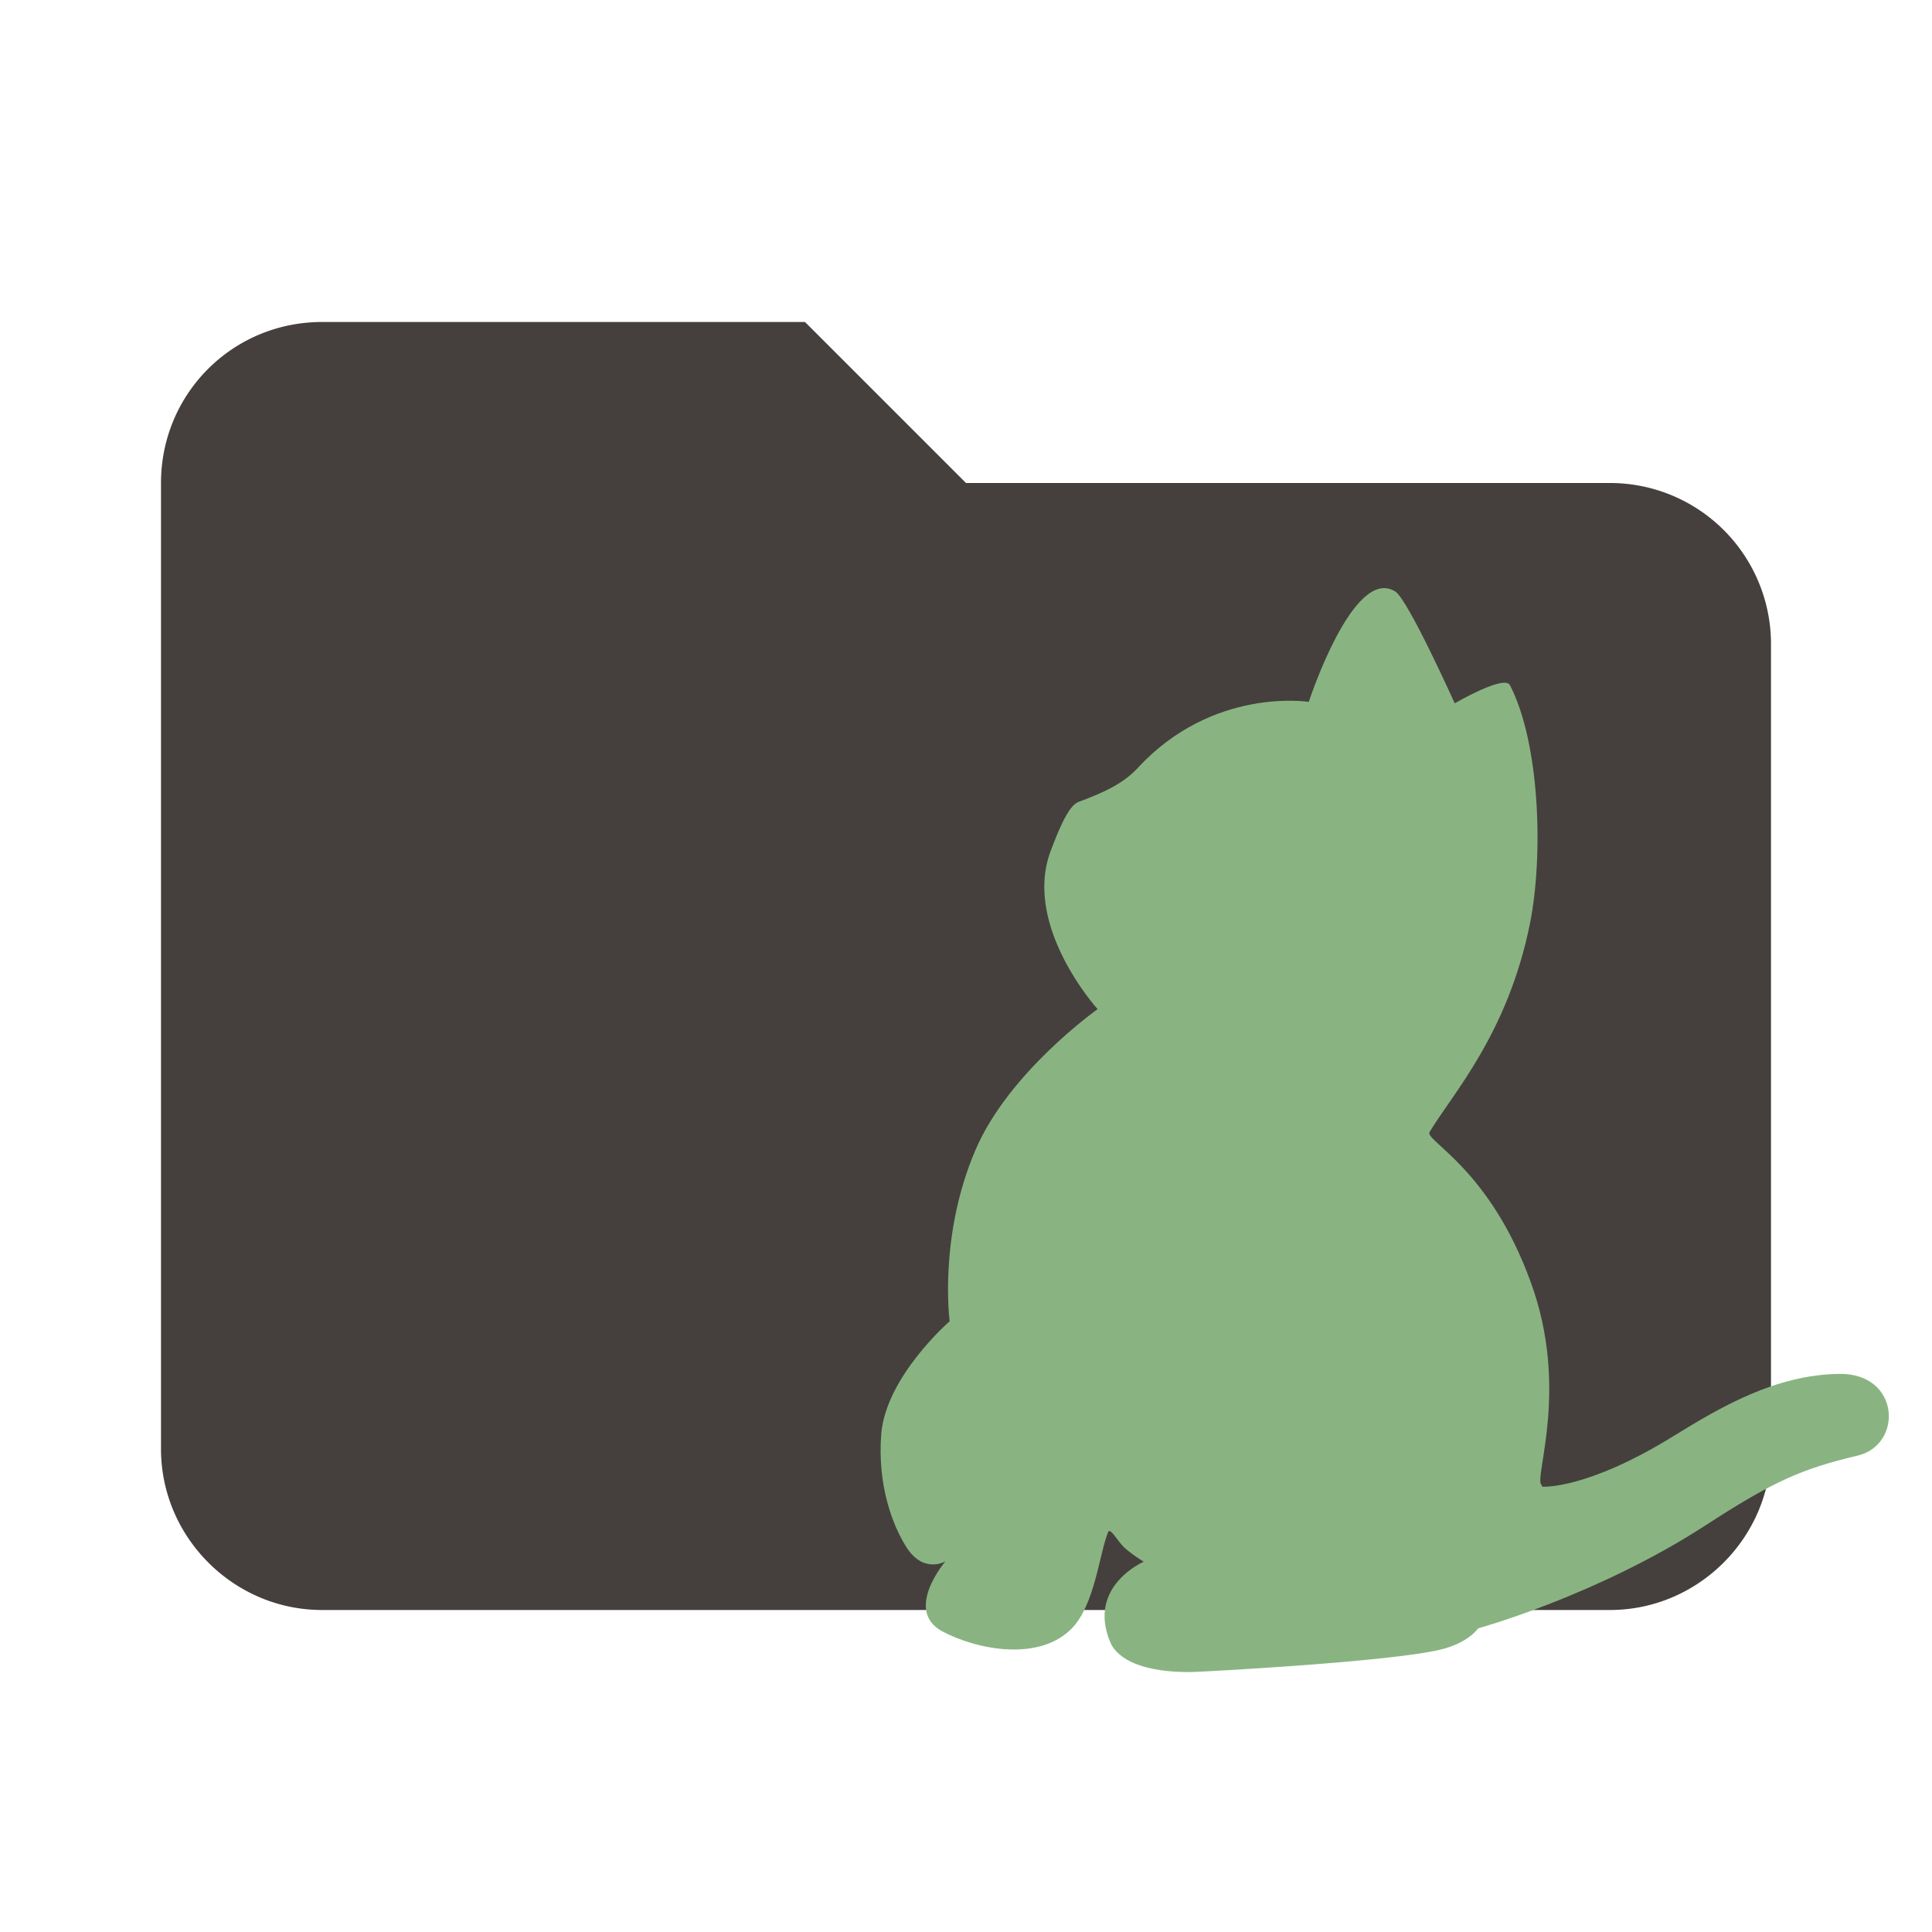 <svg clip-rule="evenodd" stroke-linejoin="round" stroke-miterlimit="2" viewBox="0 0 24 24" xmlns="http://www.w3.org/2000/svg"><path d="M10 4H4c-1.11 0-2 .89-2 2v12c0 1.097.903 2 2 2h16c1.097 0 2-.903 2-2V8a2 2 0 0 0-2-2h-8l-2-2z" fill="#45403d"/><path d="M23.076 18.082c-.694.165-1.045.317-1.904.876-1.344.867-2.81 1.27-2.81 1.27s-.121.183-.473.265c-.607.148-2.892.273-3.1.278-.56.004-.902-.143-.998-.373-.29-.694.417-.998.417-.998s-.157-.095-.248-.182c-.082-.082-.169-.247-.195-.186-.108.264-.165.91-.455 1.201-.399.403-1.154.269-1.6.035-.49-.26.034-.872.034-.872s-.264.156-.477-.165c-.19-.295-.368-.798-.32-1.418.06-.715.85-1.4.85-1.4s-.14-1.046.316-2.117c.412-.976 1.522-1.76 1.522-1.76s-.932-1.028-.585-1.96c.225-.608.316-.603.39-.63.26-.1.512-.207.698-.411.933-1.006 2.12-.816 2.12-.816s.556-1.704 1.076-1.37c.16.104.737 1.388.737 1.388s.616-.36.686-.226c.373.724.416 2.108.251 2.95-.277 1.387-.971 2.133-1.249 2.601-.065.108.746.451 1.258 1.87.473 1.296.052 2.384.126 2.506l.017.03s.542.043 1.63-.629c.582-.36 1.271-.763 2.056-.772.759-.013.798.88.23 1.015z" fill="#89b482"/></svg>